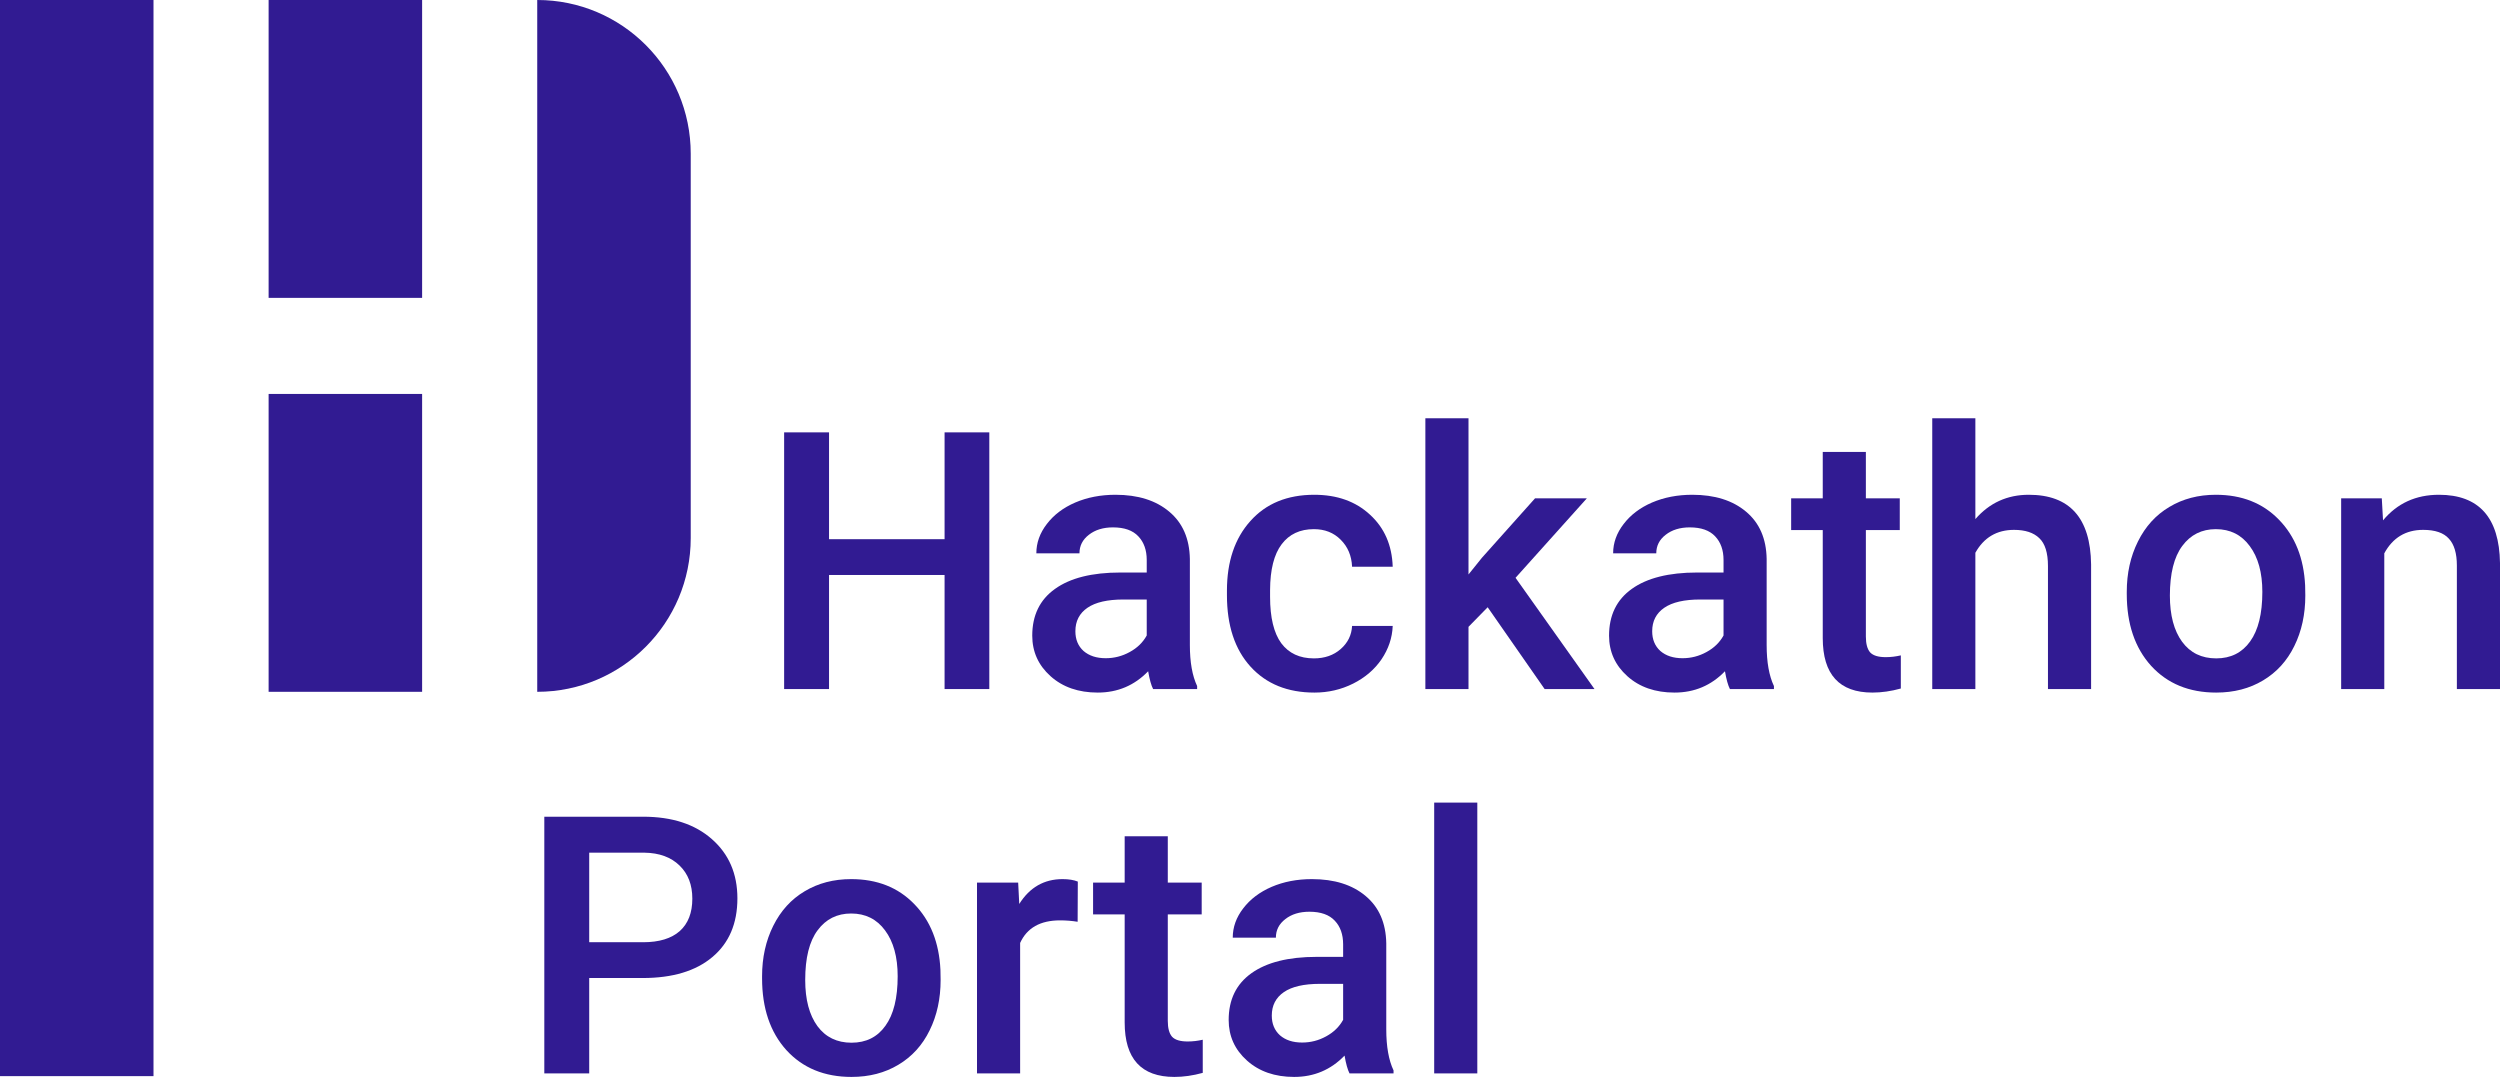 <svg width="130" height="56" viewBox="0 0 130 56" fill="none" xmlns="http://www.w3.org/2000/svg">
<path d="M51.444 35.831H49.118V29.899H43.11V35.831H40.775V22.483H43.11V28.038H49.118V22.483H51.444V35.831Z" fill="#311B92"/>
<path d="M59.962 35.831C59.864 35.642 59.778 35.333 59.704 34.905C58.99 35.645 58.116 36.014 57.083 36.014C56.08 36.014 55.262 35.73 54.628 35.162C53.994 34.593 53.677 33.89 53.677 33.053C53.677 31.996 54.071 31.186 54.859 30.624C55.652 30.055 56.784 29.771 58.255 29.771H59.63V29.12C59.63 28.607 59.485 28.197 59.196 27.892C58.907 27.58 58.467 27.424 57.876 27.424C57.366 27.424 56.947 27.553 56.621 27.809C56.295 28.06 56.132 28.381 56.132 28.772H53.89C53.89 28.228 54.071 27.721 54.434 27.25C54.797 26.773 55.289 26.401 55.911 26.132C56.538 25.863 57.237 25.728 58.006 25.728C59.175 25.728 60.107 26.022 60.802 26.608C61.497 27.189 61.854 28.008 61.873 29.065V33.539C61.873 34.431 61.999 35.143 62.251 35.675V35.831H59.962ZM57.498 34.227C57.941 34.227 58.356 34.12 58.744 33.906C59.138 33.692 59.433 33.405 59.63 33.044V31.174H58.421C57.59 31.174 56.966 31.317 56.547 31.605C56.129 31.892 55.92 32.298 55.92 32.824C55.92 33.252 56.061 33.594 56.344 33.851C56.634 34.101 57.018 34.227 57.498 34.227Z" fill="#311B92"/>
<path d="M68.323 34.236C68.883 34.236 69.348 34.074 69.717 33.75C70.086 33.426 70.283 33.026 70.308 32.549H72.421C72.397 33.166 72.203 33.744 71.84 34.282C71.477 34.813 70.984 35.235 70.363 35.547C69.742 35.858 69.071 36.014 68.351 36.014C66.954 36.014 65.847 35.565 65.029 34.667C64.21 33.768 63.801 32.528 63.801 30.945V30.715C63.801 29.206 64.207 27.999 65.02 27.094C65.832 26.183 66.939 25.728 68.342 25.728C69.529 25.728 70.495 26.073 71.24 26.764C71.99 27.449 72.384 28.35 72.421 29.469H70.308C70.283 28.9 70.086 28.433 69.717 28.066C69.354 27.699 68.889 27.516 68.323 27.516C67.597 27.516 67.038 27.779 66.644 28.304C66.25 28.824 66.05 29.615 66.044 30.679V31.036C66.044 32.112 66.238 32.916 66.625 33.447C67.019 33.973 67.585 34.236 68.323 34.236Z" fill="#311B92"/>
<path d="M77.359 31.577L76.362 32.595V35.831H74.119V21.75H76.362V29.872L77.063 29.001L79.823 25.912H82.517L78.808 30.046L82.914 35.831H80.321L77.359 31.577Z" fill="#311B92"/>
<path d="M89.956 35.831C89.858 35.642 89.771 35.333 89.698 34.905C88.984 35.645 88.11 36.014 87.076 36.014C86.074 36.014 85.255 35.73 84.622 35.162C83.988 34.593 83.671 33.89 83.671 33.053C83.671 31.996 84.065 31.186 84.852 30.624C85.646 30.055 86.778 29.771 88.249 29.771H89.624V29.12C89.624 28.607 89.479 28.197 89.19 27.892C88.901 27.58 88.461 27.424 87.87 27.424C87.359 27.424 86.941 27.553 86.615 27.809C86.289 28.06 86.126 28.381 86.126 28.772H83.883C83.883 28.228 84.065 27.721 84.428 27.25C84.791 26.773 85.283 26.401 85.904 26.132C86.532 25.863 87.23 25.728 87.999 25.728C89.168 25.728 90.1 26.022 90.796 26.608C91.491 27.189 91.848 28.008 91.866 29.065V33.539C91.866 34.431 91.992 35.143 92.245 35.675V35.831H89.956ZM87.492 34.227C87.935 34.227 88.35 34.12 88.738 33.906C89.132 33.692 89.427 33.405 89.624 33.044V31.174H88.415C87.584 31.174 86.96 31.317 86.541 31.605C86.123 31.892 85.914 32.298 85.914 32.824C85.914 33.252 86.055 33.594 86.338 33.851C86.627 34.101 87.012 34.227 87.492 34.227Z" fill="#311B92"/>
<path d="M97.025 23.5V25.912H98.788V27.562H97.025V33.099C97.025 33.478 97.099 33.753 97.247 33.924C97.4 34.089 97.671 34.172 98.059 34.172C98.317 34.172 98.579 34.141 98.843 34.08V35.803C98.333 35.944 97.84 36.014 97.367 36.014C95.644 36.014 94.783 35.07 94.783 33.181V27.562H93.14V25.912H94.783V23.5H97.025Z" fill="#311B92"/>
<path d="M102.719 26.993C103.452 26.15 104.378 25.728 105.497 25.728C107.626 25.728 108.706 26.935 108.737 29.349V35.831H106.494V29.432C106.494 28.747 106.343 28.265 106.042 27.983C105.746 27.696 105.31 27.553 104.731 27.553C103.833 27.553 103.162 27.95 102.719 28.744V35.831H100.477V21.75H102.719V26.993Z" fill="#311B92"/>
<path d="M110.592 30.78C110.592 29.808 110.785 28.934 111.173 28.158C111.561 27.375 112.105 26.776 112.807 26.361C113.508 25.939 114.314 25.728 115.224 25.728C116.572 25.728 117.664 26.159 118.501 27.021C119.344 27.883 119.799 29.026 119.867 30.45L119.876 30.972C119.876 31.95 119.685 32.824 119.304 33.594C118.928 34.364 118.387 34.96 117.679 35.382C116.978 35.803 116.166 36.014 115.243 36.014C113.834 36.014 112.705 35.55 111.856 34.621C111.013 33.686 110.592 32.442 110.592 30.89V30.78ZM112.834 30.972C112.834 31.993 113.046 32.793 113.471 33.374C113.896 33.949 114.486 34.236 115.243 34.236C116 34.236 116.587 33.942 117.006 33.356C117.43 32.769 117.642 31.91 117.642 30.78C117.642 29.777 117.424 28.983 116.987 28.396C116.557 27.809 115.969 27.516 115.224 27.516C114.492 27.516 113.911 27.806 113.48 28.387C113.05 28.961 112.834 29.823 112.834 30.972Z" fill="#311B92"/>
<path d="M123.853 25.912L123.918 27.058C124.656 26.171 125.625 25.728 126.825 25.728C128.905 25.728 129.963 26.911 130 29.276V35.831H127.757V29.404C127.757 28.775 127.619 28.31 127.342 28.011C127.071 27.705 126.625 27.553 126.004 27.553C125.099 27.553 124.426 27.959 123.983 28.772V35.831H121.74V25.912H123.853Z" fill="#311B92"/>
<path d="M30.639 50.857V55.817H28.304V42.469H33.445C34.946 42.469 36.136 42.857 37.016 43.633C37.902 44.409 38.345 45.436 38.345 46.713C38.345 48.021 37.911 49.039 37.044 49.766C36.183 50.493 34.974 50.857 33.417 50.857H30.639ZM30.639 48.996H33.445C34.275 48.996 34.909 48.803 35.346 48.418C35.783 48.027 36.001 47.465 36.001 46.731C36.001 46.01 35.78 45.436 35.337 45.008C34.894 44.574 34.285 44.351 33.509 44.339H30.639V48.996Z" fill="#311B92"/>
<path d="M39.628 50.765C39.628 49.794 39.822 48.919 40.209 48.143C40.597 47.361 41.142 46.762 41.843 46.346C42.544 45.925 43.35 45.714 44.261 45.714C45.608 45.714 46.7 46.145 47.537 47.007C48.38 47.868 48.835 49.011 48.903 50.435L48.912 50.958C48.912 51.936 48.721 52.81 48.34 53.58C47.965 54.35 47.423 54.946 46.716 55.367C46.014 55.789 45.202 56 44.279 56C42.87 56 41.741 55.535 40.892 54.606C40.049 53.671 39.628 52.428 39.628 50.875V50.765ZM41.871 50.958C41.871 51.978 42.083 52.779 42.507 53.36C42.932 53.934 43.523 54.221 44.279 54.221C45.036 54.221 45.624 53.928 46.042 53.341C46.467 52.755 46.679 51.896 46.679 50.765C46.679 49.763 46.46 48.968 46.024 48.382C45.593 47.795 45.005 47.502 44.261 47.502C43.529 47.502 42.947 47.792 42.517 48.373C42.086 48.947 41.871 49.809 41.871 50.958Z" fill="#311B92"/>
<path d="M56.037 47.932C55.742 47.884 55.437 47.859 55.123 47.859C54.096 47.859 53.404 48.25 53.047 49.033V55.817H50.804V45.897H52.945L53.001 47.007C53.542 46.145 54.293 45.714 55.252 45.714C55.572 45.714 55.837 45.757 56.046 45.842L56.037 47.932Z" fill="#311B92"/>
<path d="M60.725 43.486V45.897H62.488V47.547H60.725V53.085C60.725 53.464 60.799 53.739 60.947 53.91C61.1 54.075 61.371 54.157 61.759 54.157C62.017 54.157 62.279 54.127 62.543 54.066V55.789C62.033 55.93 61.54 56 61.067 56C59.344 56 58.483 55.056 58.483 53.167V47.547H56.84V45.897H58.483V43.486H60.725Z" fill="#311B92"/>
<path d="M70.175 55.817C70.077 55.627 69.991 55.319 69.917 54.891C69.203 55.63 68.33 56 67.296 56C66.293 56 65.475 55.716 64.841 55.147C64.207 54.579 63.891 53.876 63.891 53.039C63.891 51.981 64.284 51.172 65.072 50.609C65.866 50.041 66.998 49.757 68.468 49.757H69.843V49.106C69.843 48.593 69.699 48.183 69.409 47.877C69.12 47.566 68.68 47.41 68.09 47.41C67.579 47.41 67.161 47.538 66.835 47.795C66.508 48.046 66.346 48.366 66.346 48.758H64.103C64.103 48.214 64.284 47.706 64.647 47.236C65.01 46.759 65.503 46.386 66.124 46.117C66.752 45.848 67.45 45.714 68.219 45.714C69.388 45.714 70.32 46.007 71.015 46.594C71.71 47.175 72.067 47.994 72.086 49.051V53.525C72.086 54.417 72.212 55.129 72.464 55.661V55.817H70.175ZM67.711 54.212C68.154 54.212 68.57 54.105 68.957 53.892C69.351 53.678 69.646 53.39 69.843 53.03V51.16H68.634C67.804 51.16 67.179 51.303 66.761 51.59C66.342 51.878 66.133 52.284 66.133 52.81C66.133 53.237 66.275 53.58 66.558 53.836C66.847 54.087 67.231 54.212 67.711 54.212Z" fill="#311B92"/>
<path d="M76.82 55.817H74.578V41.735H76.82V55.817Z" fill="#311B92"/>
<path d="M0 0H7.982V55.96H0V0Z" fill="#311B92"/>
<path d="M13.968 0H21.95V15.489H13.968V0Z" fill="#311B92"/>
<path d="M27.936 0C32.344 0 35.918 3.579 35.918 7.994V27.98C35.918 32.395 32.344 35.974 27.936 35.974V0Z" fill="#311B92"/>
<path d="M13.968 20.485H21.95V35.974H13.968V20.485Z" fill="#311B92"/>
</svg>
